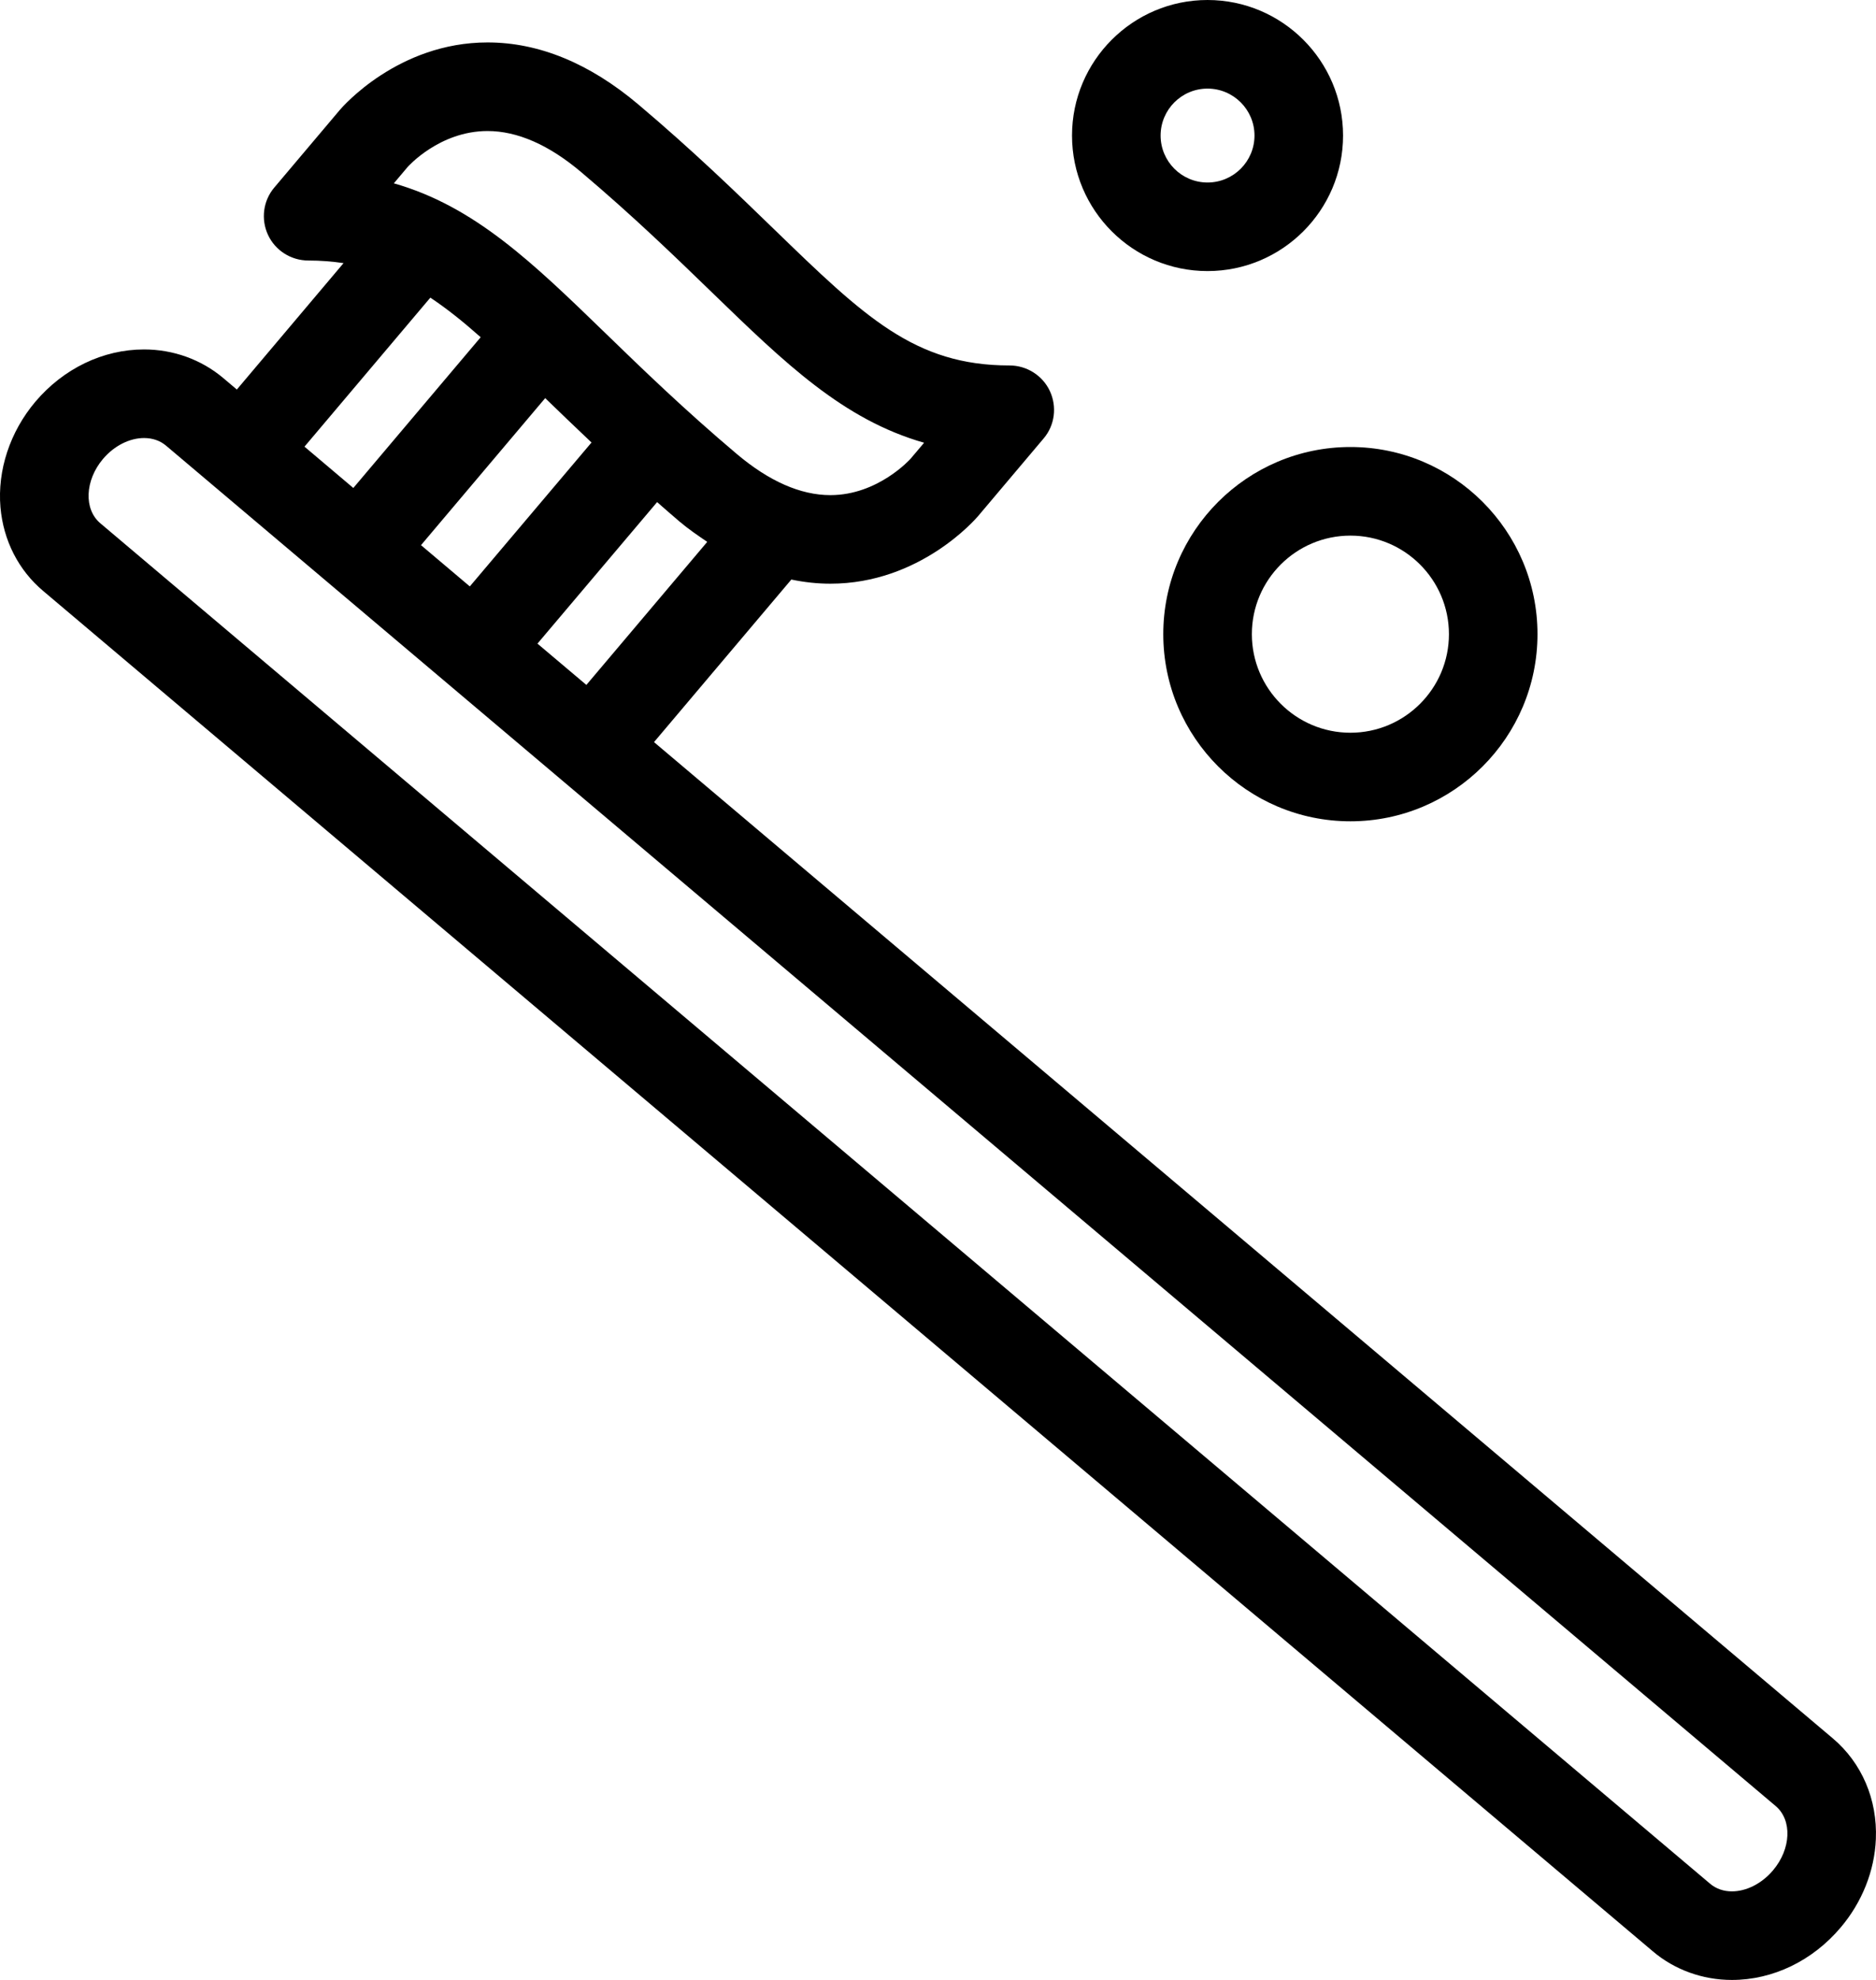 <svg xmlns="http://www.w3.org/2000/svg" xmlns:xlink="http://www.w3.org/1999/xlink" version="1.1" id="Your_Icon" x="0px" y="0px" width="94.771px" height="100px" viewBox="0 0 94.771 100" enable-background="new 0 0 94.771 100" xml:space="preserve">
<path fill="#000000" d="M92.587,87.797L33.039,37.481l6.937-8.21c0.655,0.137,1.315,0.209,1.975,0.209  c4.522,0,7.338-3.271,7.457-3.41l3.318-3.93c0.563-0.667,0.677-1.598,0.312-2.387c-0.367-0.79-1.169-1.295-2.039-1.295  c-4.795,0-7.325-2.451-11.917-6.901c-1.912-1.853-4.079-3.952-6.83-6.277c-2.464-2.082-5.029-3.137-7.622-3.137  c-4.524,0-7.345,3.271-7.463,3.41l-3.314,3.924c-0.562,0.666-0.679,1.597-0.314,2.386c0.367,0.791,1.167,1.295,2.036,1.295  c0.631,0,1.219,0.049,1.78,0.132l-5.39,6.384l-0.688-0.581c-1.107-0.934-2.525-1.444-4-1.444c-2.069,0-4.07,0.963-5.493,2.644  c-1.282,1.521-1.92,3.461-1.761,5.326c0.146,1.683,0.916,3.188,2.169,4.238l81.308,68.7c1.093,0.929,2.515,1.443,3.991,1.443  c2.073,0,4.077-0.968,5.499-2.654c1.077-1.271,1.709-2.859,1.774-4.461C94.847,90.888,94.054,89.035,92.587,87.797z M29.622,34.593  l-2.471-2.086l6.045-7.148c0.374,0.327,0.734,0.646,1.132,0.983c0.463,0.391,0.931,0.707,1.4,1.026L29.622,34.593z M27.542,20.108  c0.732,0.708,1.516,1.462,2.34,2.241l-6.148,7.269l-2.466-2.084L27.542,20.108z M20.584,8.444c0.016-0.02,1.612-1.826,4.046-1.826  c1.507,0,3.1,0.698,4.734,2.079c2.635,2.227,4.743,4.27,6.604,6.073c3.705,3.59,6.633,6.426,10.716,7.591l-0.682,0.806  c-0.015,0.018-1.645,1.84-4.052,1.84c-1.508,0-3.1-0.701-4.734-2.082c-2.639-2.229-4.75-4.273-6.611-6.078  c-3.703-3.59-6.631-6.426-10.709-7.588L20.584,8.444z M21.74,15.033c0.833,0.553,1.663,1.219,2.543,1.999l-6.434,7.614l-2.467-2.087  L21.74,15.033z M89.57,94.462c-0.581,0.688-1.365,1.064-2.078,1.064c-0.41,0-0.795-0.125-1.103-0.387L5.071,26.431  c-0.846-0.71-0.782-2.167,0.129-3.248c0.581-0.687,1.365-1.06,2.078-1.06c0.413,0,0.802,0.124,1.112,0.387l81.312,68.706  C90.545,91.928,90.483,93.383,89.57,94.462z"/>
<path fill="#000000" d="M61.001,13.691c-3.775,0-6.845-3.069-6.845-6.845C54.156,3.072,57.226,0,61.001,0s6.847,3.072,6.847,6.847  C67.848,10.622,64.776,13.691,61.001,13.691z M61.001,4.475c-1.307,0-2.37,1.063-2.37,2.372c0,1.307,1.063,2.371,2.37,2.371  c1.309,0,2.373-1.064,2.373-2.371C63.374,5.538,62.31,4.475,61.001,4.475z"/>
<path fill="#000000" d="M68.22,41.481c-5.213,0-9.454-4.24-9.454-9.453c0-5.211,4.241-9.451,9.454-9.451  c5.21,0,9.45,4.24,9.45,9.451C77.67,37.241,73.43,41.481,68.22,41.481z M68.22,27.052c-2.747,0-4.979,2.232-4.979,4.977  c0,2.746,2.232,4.979,4.979,4.979c2.743,0,4.977-2.232,4.977-4.979C73.196,29.284,70.963,27.052,68.22,27.052z"/>
</svg>